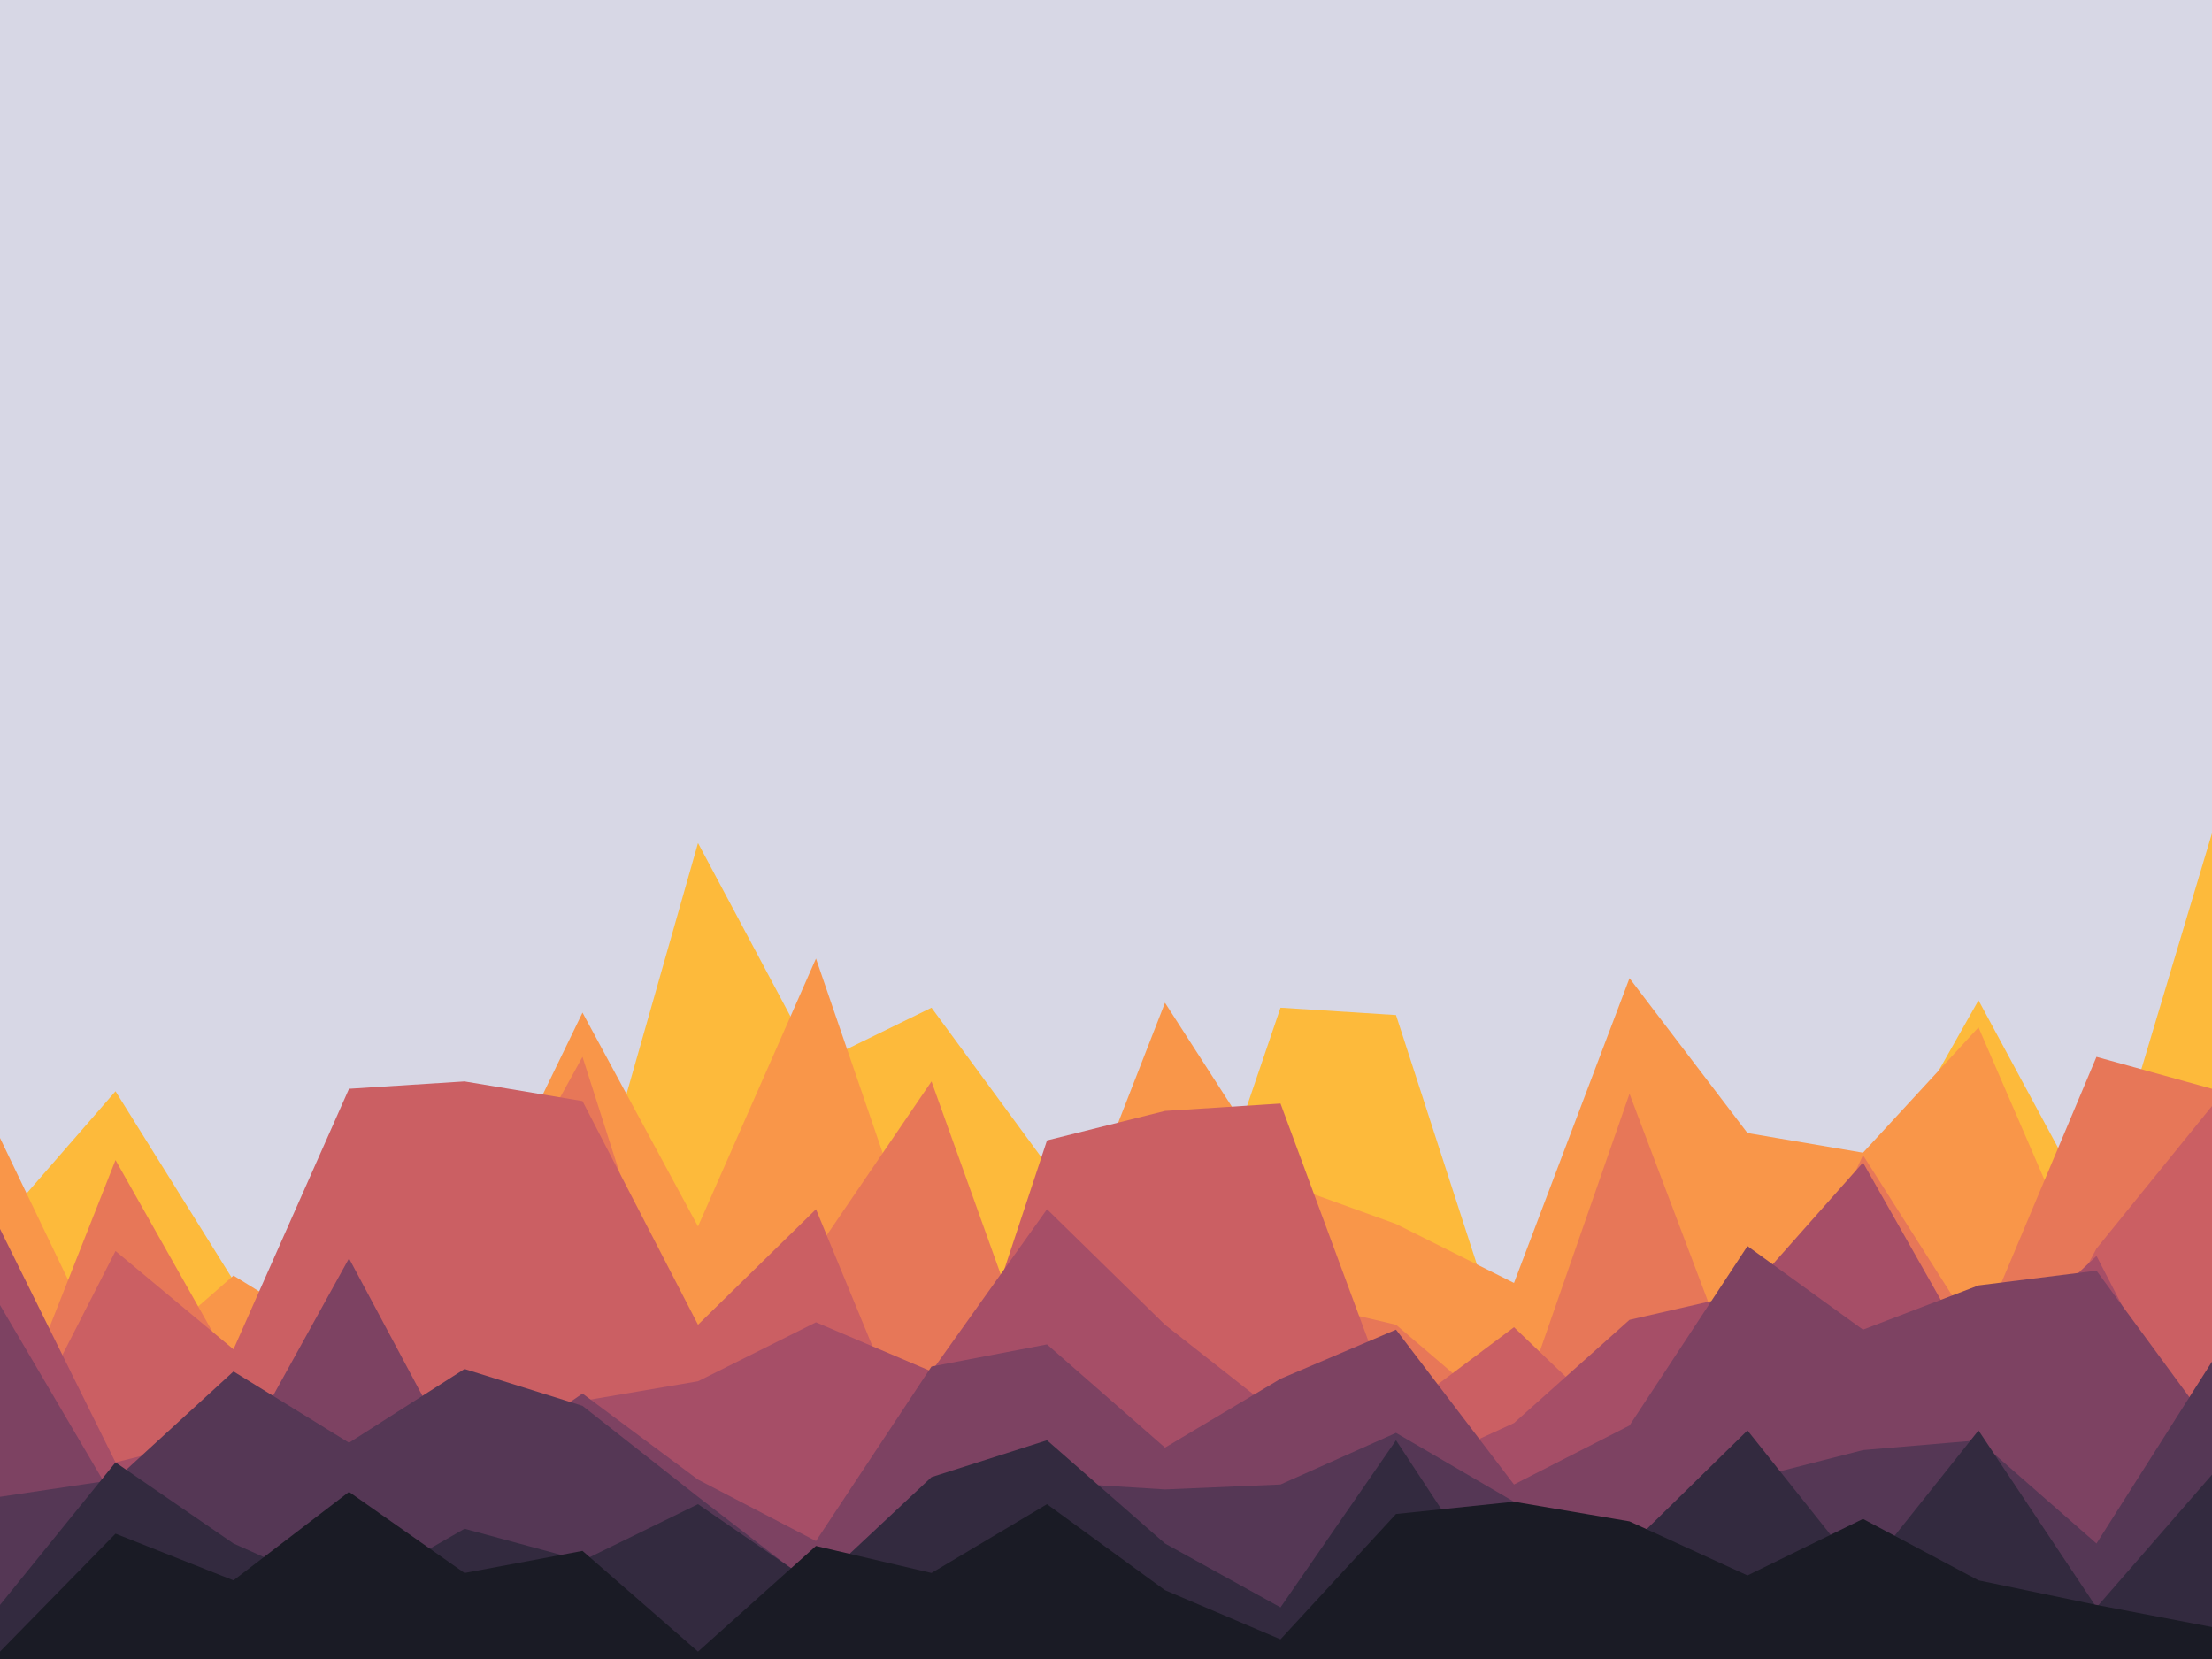 <svg id="visual" viewBox="0 0 900 675" width="900" height="675" xmlns="http://www.w3.org/2000/svg" xmlns:xlink="http://www.w3.org/1999/xlink" version="1.1"><rect x="0" y="0" width="900" height="675" fill="#D7D7E5"></rect><path d="M0 498L47 444L95 521L142 549L189 497L237 508L284 343L332 433L379 410L426 474L474 548L521 410L568 413L616 561L663 484L711 470L758 490L805 407L853 496L900 339L900 676L853 676L805 676L758 676L711 676L663 676L616 676L568 676L521 676L474 676L426 676L379 676L332 676L284 676L237 676L189 676L142 676L95 676L47 676L0 676Z" fill="#fdba3b"></path><path d="M0 463L47 561L95 519L142 548L189 511L237 412L284 499L332 390L379 527L426 531L474 408L521 481L568 498L616 522L663 398L711 461L758 469L805 418L853 529L900 515L900 676L853 676L805 676L758 676L711 676L663 676L616 676L568 676L521 676L474 676L426 676L379 676L332 676L284 676L237 676L189 676L142 676L95 676L47 676L0 676Z" fill="#f99649"></path><path d="M0 591L47 472L95 557L142 569L189 517L237 430L284 577L332 509L379 440L426 571L474 562L521 528L568 539L616 580L663 445L711 572L758 470L805 544L853 430L900 443L900 676L853 676L805 676L758 676L711 676L663 676L616 676L568 676L521 676L474 676L426 676L379 676L332 676L284 676L237 676L189 676L142 676L95 676L47 676L0 676Z" fill="#e77758"></path><path d="M0 601L47 509L95 549L142 443L189 440L237 448L284 539L332 492L379 606L426 464L474 452L521 449L568 576L616 540L663 585L711 587L758 562L805 598L853 508L900 450L900 676L853 676L805 676L758 676L711 676L663 676L616 676L568 676L521 676L474 676L426 676L379 676L332 676L284 676L237 676L189 676L142 676L95 676L47 676L0 676Z" fill="#cb5f63"></path><path d="M0 500L47 595L95 583L142 604L189 574L237 570L284 562L332 538L379 558L426 492L474 539L521 576L568 601L616 579L663 537L711 526L758 473L805 556L853 511L900 602L900 676L853 676L805 676L758 676L711 676L663 676L616 676L568 676L521 676L474 676L426 676L379 676L332 676L284 676L237 676L189 676L142 676L95 676L47 676L0 676Z" fill="#a64e67"></path><path d="M0 531L47 611L95 597L142 512L189 600L237 567L284 602L332 627L379 556L426 547L474 589L521 561L568 541L616 604L663 580L711 507L758 541L805 523L853 517L900 581L900 676L853 676L805 676L758 676L711 676L663 676L616 676L568 676L521 676L474 676L426 676L379 676L332 676L284 676L237 676L189 676L142 676L95 676L47 676L0 676Z" fill="#7d4262"></path><path d="M0 609L47 602L95 558L142 587L189 557L237 572L284 609L332 646L379 609L426 603L474 606L521 604L568 583L616 611L663 632L711 602L758 590L805 586L853 628L900 554L900 676L853 676L805 676L758 676L711 676L663 676L616 676L568 676L521 676L474 676L426 676L379 676L332 676L284 676L237 676L189 676L142 676L95 676L47 676L0 676Z" fill="#553755"></path><path d="M0 653L47 595L95 628L142 649L189 622L237 635L284 612L332 645L379 601L426 586L474 628L521 654L568 586L616 659L663 629L711 582L758 641L805 582L853 654L900 600L900 676L853 676L805 676L758 676L711 676L663 676L616 676L568 676L521 676L474 676L426 676L379 676L332 676L284 676L237 676L189 676L142 676L95 676L47 676L0 676Z" fill="#332a3f"></path><path d="M0 672L47 624L95 643L142 607L189 640L237 631L284 672L332 629L379 640L426 612L474 647L521 667L568 616L616 611L663 619L711 641L758 618L805 643L853 653L900 662L900 676L853 676L805 676L758 676L711 676L663 676L616 676L568 676L521 676L474 676L426 676L379 676L332 676L284 676L237 676L189 676L142 676L95 676L47 676L0 676Z" fill="#1a1b25"></path></svg>